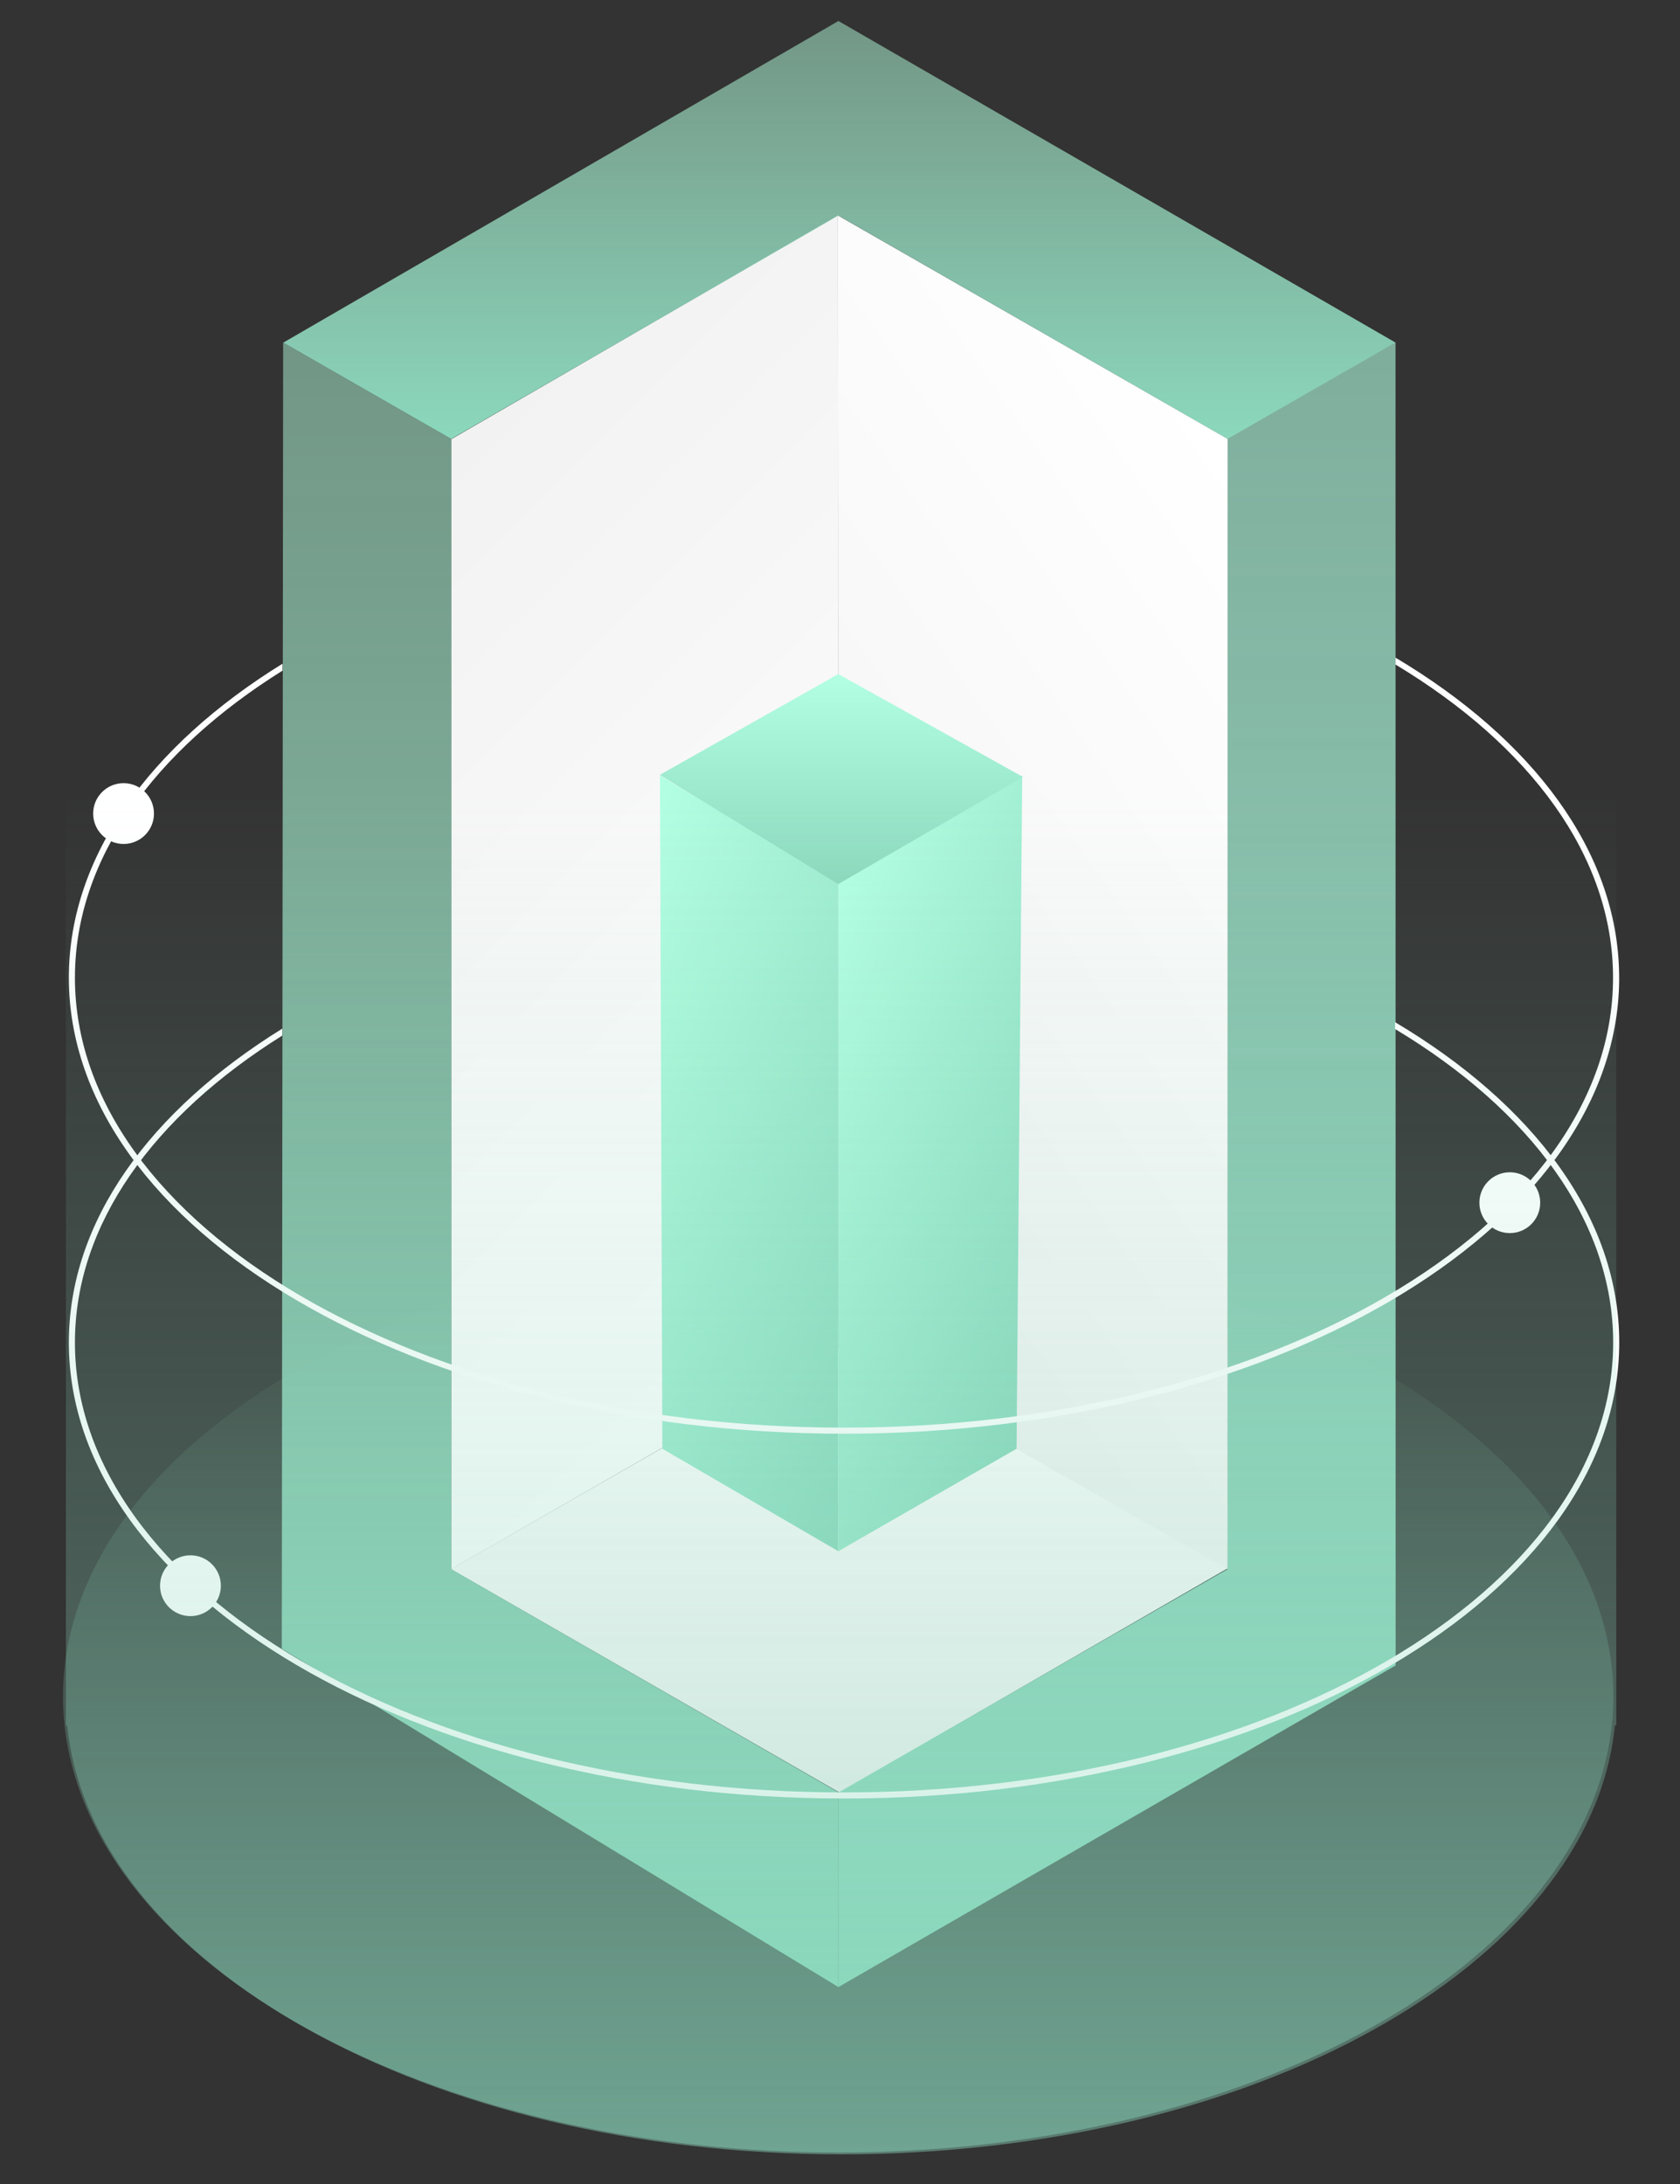<svg xmlns="http://www.w3.org/2000/svg" xmlns:xlink="http://www.w3.org/1999/xlink" viewBox="-30 -10 800 1040"><rect x="-30" y="-10" width="800" height="1040" fill="#333333" stroke="none"/><defs><style>.cls-1{fill:url(#linear-gradient);}.cls-2{fill:url(#linear-gradient-2);}.cls-3{fill:url(#linear-gradient-3);}.cls-4{fill:url(#linear-gradient-4);}.cls-5{fill:url(#linear-gradient-5);}.cls-6{fill:url(#linear-gradient-6);}.cls-7{fill:url(#linear-gradient-7);}.cls-8{fill:url(#linear-gradient-8);}.cls-9{fill:url(#linear-gradient-9);}.cls-10{fill:url(#linear-gradient-10);}.cls-11{fill:#fff;}.cls-12{fill:url(#linear-gradient-11);}</style><linearGradient id="linear-gradient" x1="1910.7" y1="1311.52" x2="1910.7" y2="1308.62" gradientTransform="matrix(255, 0, 0, -150, -486860.05, 197308)" gradientUnits="userSpaceOnUse"><stop offset="0" stop-color="#8bd8bd" stop-opacity="0"/><stop offset="1" stop-color="#8bd8bd" stop-opacity="0.44"/></linearGradient><linearGradient id="linear-gradient-2" x1="369.55" y1="843.55" x2="369.55" y2="631.53" gradientUnits="userSpaceOnUse"><stop offset="0" stop-color="#f2f2f2"/><stop offset="1" stop-color="#fff"/></linearGradient><linearGradient id="linear-gradient-3" x1="123.04" y1="261.01" x2="431.27" y2="569.23" xlink:href="#linear-gradient-2"/><linearGradient id="linear-gradient-4" x1="297.76" y1="529.77" x2="625.53" y2="300.26" xlink:href="#linear-gradient-2"/><linearGradient id="linear-gradient-5" x1="229.88" y1="508.73" x2="423.59" y2="579.24" gradientUnits="userSpaceOnUse"><stop offset="0" stop-color="#b3ffe3"/><stop offset="1" stop-color="#8bd8bd"/></linearGradient><linearGradient id="linear-gradient-6" x1="331.21" y1="514.22" x2="492.94" y2="573.09" xlink:href="#linear-gradient-5"/><linearGradient id="linear-gradient-7" x1="370.65" y1="411" x2="370.65" y2="310.98" gradientUnits="userSpaceOnUse"><stop offset="0" stop-color="#8bd8bd"/><stop offset="1" stop-color="#b3ffe3"/></linearGradient><linearGradient id="linear-gradient-8" x1="369.73" y1="199.01" x2="369.73" gradientUnits="userSpaceOnUse"><stop offset="0" stop-color="#8bd8bd"/><stop offset="1" stop-color="#9dd8bd" stop-opacity="0.6"/></linearGradient><linearGradient id="linear-gradient-9" x1="236.72" y1="936.22" x2="236.72" y2="153.15" xlink:href="#linear-gradient-8"/><linearGradient id="linear-gradient-10" x1="501.92" y1="936.22" x2="501.92" y2="153.15" gradientUnits="userSpaceOnUse"><stop offset="0" stop-color="#8bd8bd"/><stop offset="1" stop-color="#b3ffe3" stop-opacity="0.6"/></linearGradient><linearGradient id="linear-gradient-11" x1="370.53" y1="367.42" x2="370.53" y2="1015.88" gradientTransform="matrix(1, 0, 0, 1, 0, 0)" xlink:href="#linear-gradient"/></defs><title>Asset 13</title><g id="Layer_2" data-name="Layer 2"><g id="Layer_1-2" data-name="Layer 1"><ellipse id="Ellipse_8" data-name="Ellipse 8" class="cls-1" cx="369.14" cy="797.86" rx="369.14" ry="217.14"/><polygon class="cls-2" points="554.33 736.97 554.33 736.69 369.04 631.52 184.77 737.21 184.77 737.21 369.74 843.55 554.33 736.97"/><polygon class="cls-3" points="369 92.59 369.25 631.25 184.87 737.22 184.93 199.12 369 92.59"/><polygon class="cls-4" points="369 92.59 554.6 198.95 554.6 737.22 369.25 631.86 369 92.59"/><polygon class="cls-5" points="285.4 679.88 369.2 728.67 369.15 410 284.27 359.3 285.4 679.88"/><path class="cls-6" d="M369.15,410c3.64-2.12,87.62-50.71,87.62-50.71l-2.7,320.59-84.87,48.8Z"/><polygon class="cls-7" points="369.2 310.98 457.15 360 369.15 411 284.15 359 369.2 310.98"/><polygon class="cls-8" points="104.88 153.16 184.87 199.01 369.25 92.67 554.6 199.01 634.59 153.16 369.25 0 104.88 153.16"/><polygon class="cls-9" points="185 199.07 104.83 153.15 104.19 775.14 369.25 936.22 369.25 843.55 184.87 737.22 185 199.07"/><polygon class="cls-10" points="369.25 843.55 554.6 737.22 554.6 198.95 634.54 153.15 634.59 783.07 369.25 936.22 369.25 843.55"/><g id="Ellipse_10" data-name="Ellipse 10"><circle class="cls-11" cx="28.84" cy="377.41" r="14.48"/></g><g id="Ellipse_11" data-name="Ellipse 11"><circle class="cls-11" cx="688.95" cy="562.71" r="14.48"/></g><circle id="Ellipse_10-2" data-name="Ellipse 10-2" class="cls-11" cx="60.69" cy="745.1" r="14.48"/><path class="cls-11" d="M741,453.8c-.8-58.64-41.33-111.81-106.49-150.64l0,3.28c64.08,38.59,103.6,91.21,103.6,149.14,0,118.14-164.3,214.25-366.25,214.25S5.68,573.72,5.68,455.58c0-56.48,37.57-107.91,98.85-146.23l0-3.3C41.51,345,2.79,397.69,2.79,455.58c0,119.73,165.59,217.14,369.13,217.14,202.49,0,367.4-96.4,369.1-215.28,0-.62,0-1.24,0-1.86S741,454.4,741,453.8Z"/><path class="cls-11" d="M634.31,476.74V480c64.23,38.61,103.86,91.29,103.86,149.29,0,118.14-164.3,214.25-366.25,214.25S5.68,747.43,5.68,629.29c0-56.44,37.53-107.85,98.73-146.15v-3.31c-62.94,39-101.62,91.6-101.62,149.46C2.79,749,168.38,846.43,371.92,846.43S741.06,749,741.06,629.29C741.06,569.88,700.27,516,634.31,476.74Z"/><path class="cls-12" d="M1.39,367.42V811.63H2c11.34,113.92,172,204.25,368.49,204.25S727.69,925.55,739,811.63h.65V367.42Z"/></g></g></svg>